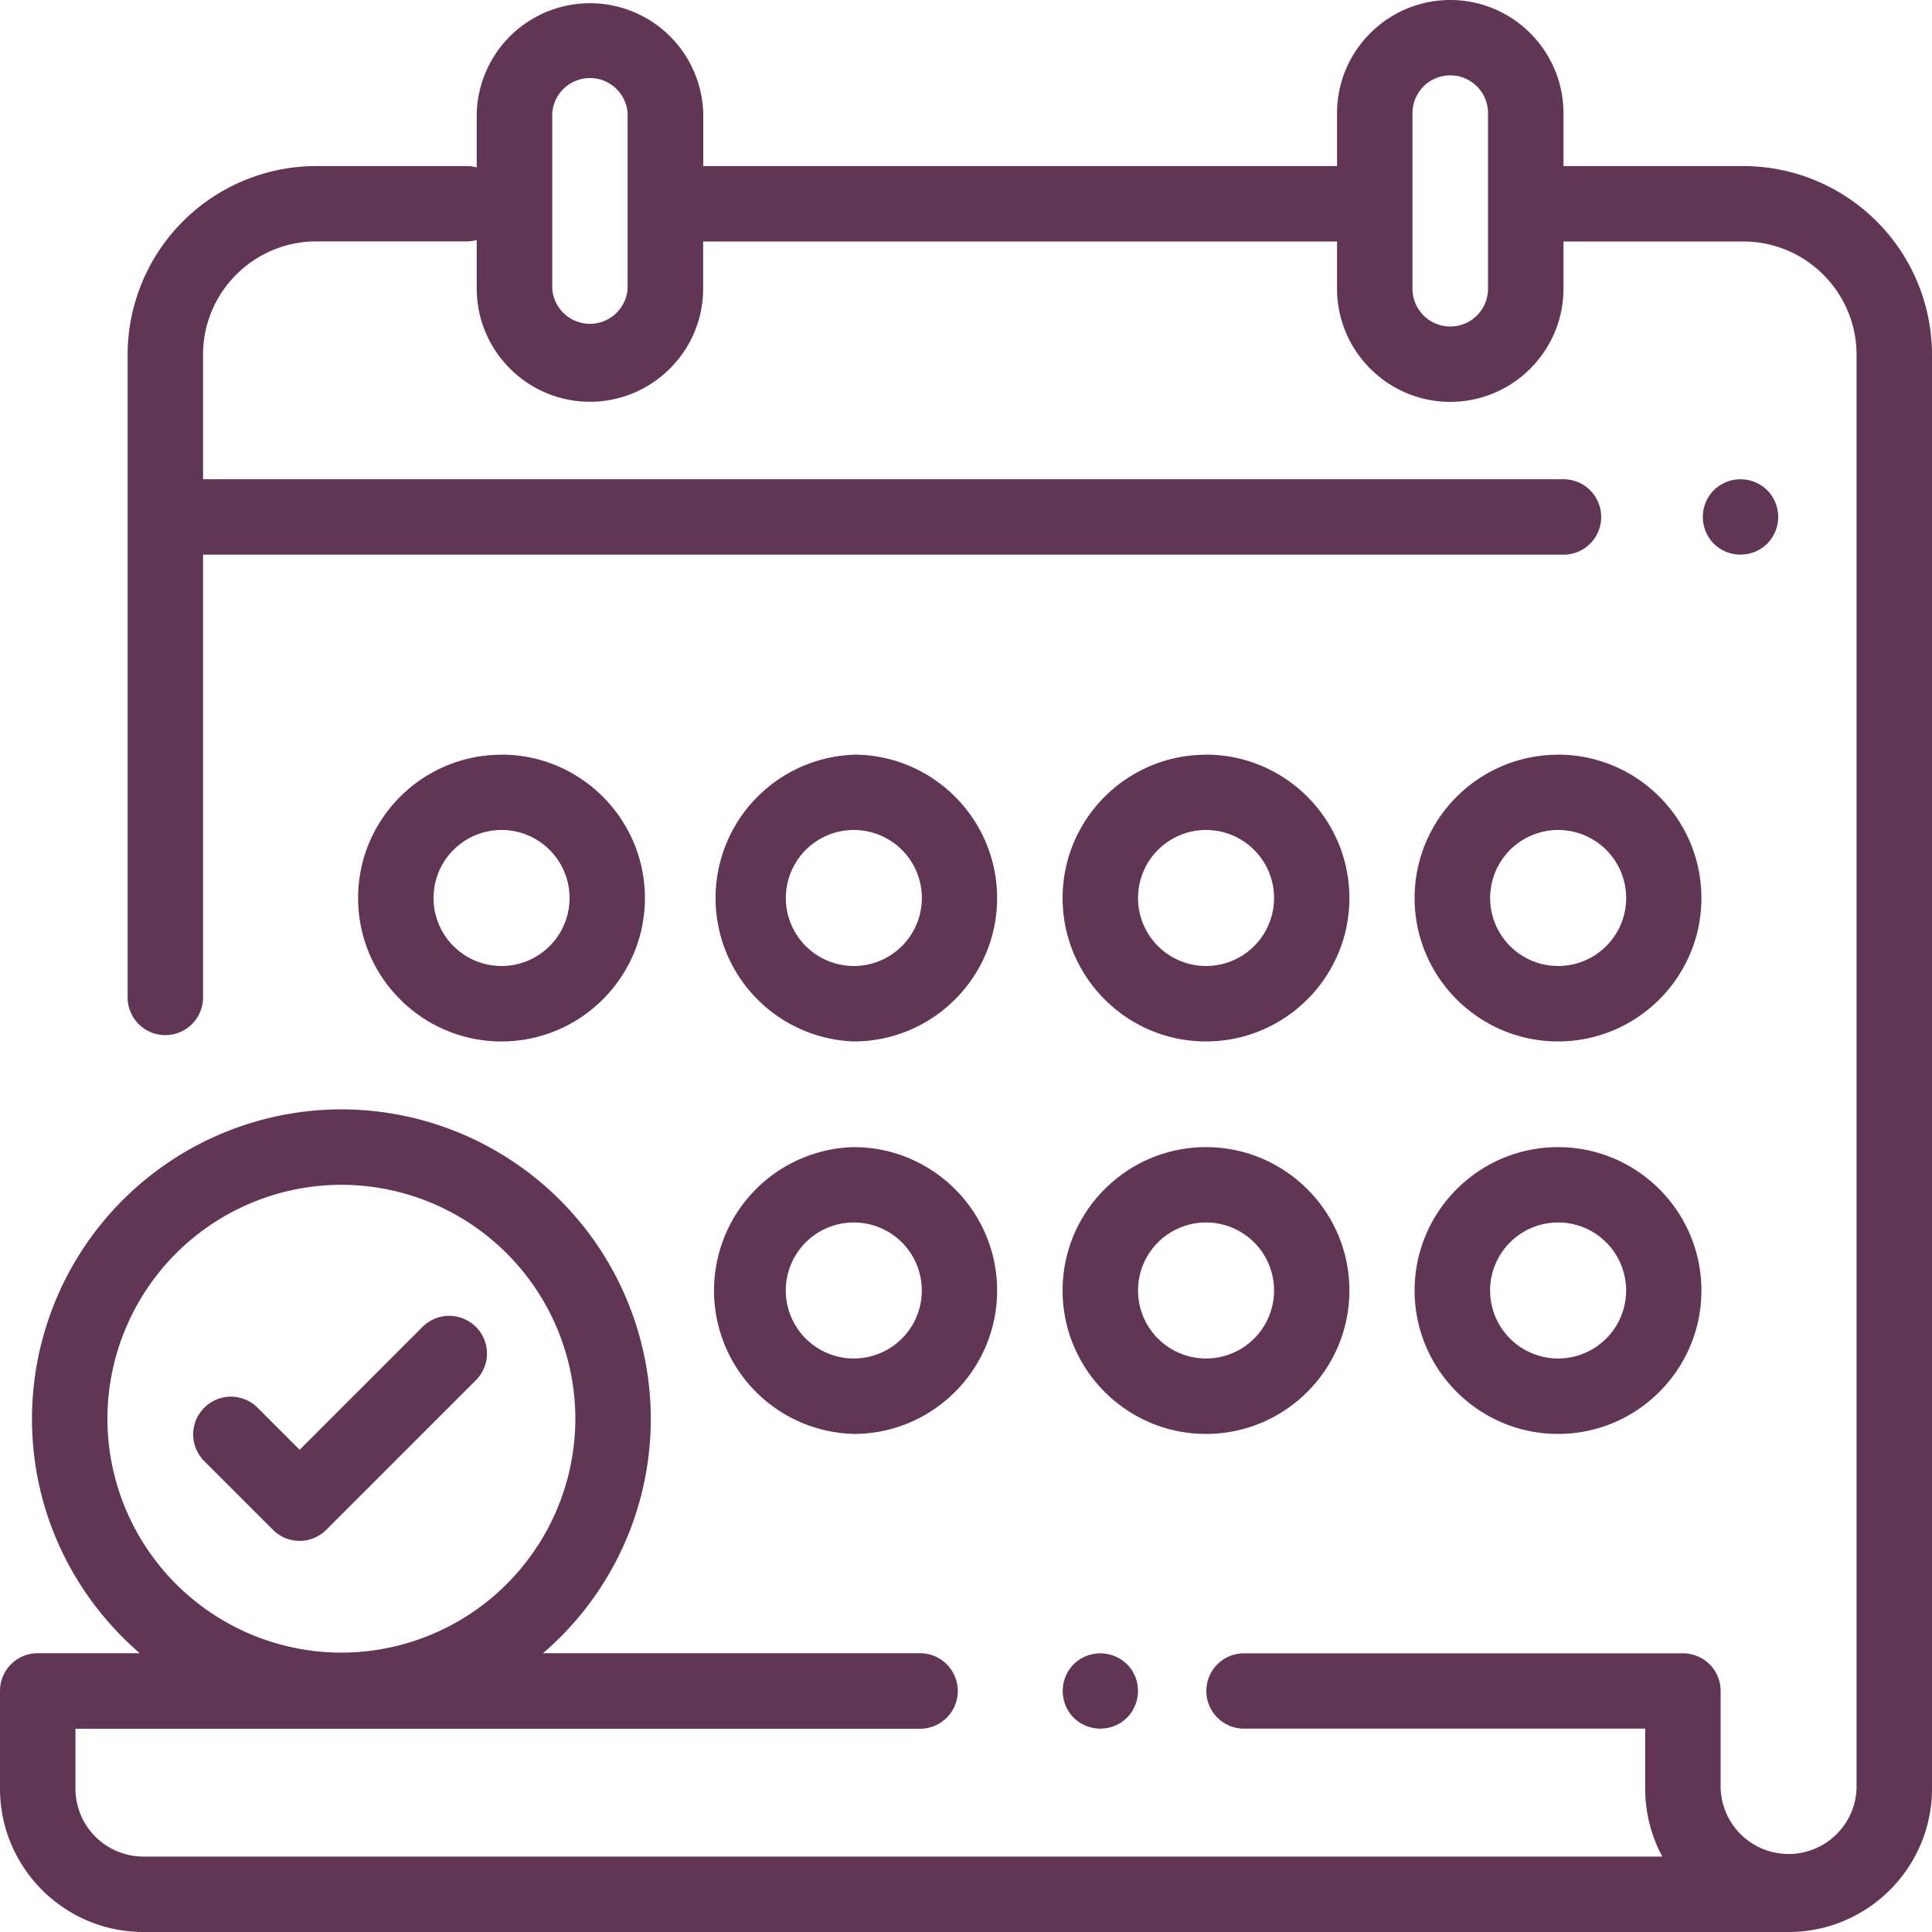 <svg width="20" height="20" fill="none" xmlns="http://www.w3.org/2000/svg"><path d="M18.047 1.719h-1.862v-.547C16.185.526 15.659 0 15.013 0c-.646 0-1.172.526-1.172 1.172v.547H7.28v-.547a1.173 1.173 0 00-2.345 0v.561a.39.39 0 00-.104-.014H3.274a1.955 1.955 0 00-1.953 1.953v6.653a.39.39 0 10.781 0V5.742h14.083a.39.39 0 000-.781H2.102V3.67c0-.645.526-1.171 1.172-1.171h1.557c.036 0 .07-.005.104-.014v.502c0 .646.526 1.172 1.172 1.172.646 0 1.172-.526 1.172-1.172V2.5h6.562v.488c0 .646.526 1.172 1.172 1.172.646 0 1.172-.526 1.172-1.172V2.5h1.862c.646 0 1.172.526 1.172 1.172v14.843a.704.704 0 01-1.407 0v-1.01a.39.39 0 00-.39-.39h-4.544a.39.39 0 100 .78h4.153v.62c0 .255.064.494.177.704H1.484a.704.704 0 01-.703-.703v-.62h8.743a.39.39 0 000-.782H5.621a3.196 3.196 0 001.116-2.427 3.207 3.207 0 00-3.203-3.203 3.207 3.207 0 00-3.203 3.204c0 .969.434 1.838 1.116 2.426H.391a.39.39 0 00-.391.39v1.012C0 19.334.666 20 1.484 20h17.031c.819 0 1.485-.666 1.485-1.485V3.672a1.955 1.955 0 00-1.953-1.953zm-11.55 1.27a.391.391 0 01-.78 0V1.171a.391.391 0 01.78 0v1.816zm8.907 0a.391.391 0 01-.782 0V1.171a.391.391 0 01.782 0v1.816zM1.112 14.687a2.425 2.425 0 012.422-2.422 2.425 2.425 0 012.422 2.421 2.425 2.425 0 01-2.422 2.422 2.425 2.425 0 01-2.422-2.422z" fill="#613654"/><path d="M18.294 5.075a.393.393 0 00-.553 0 .394.394 0 000 .553.394.394 0 00.553 0 .393.393 0 000-.553zm-6.627 12.154a.393.393 0 00-.553 0 .394.394 0 000 .552.393.393 0 00.553 0 .394.394 0 000-.553zm-2.829-5.354a1.485 1.485 0 000 2.969c.818 0 1.484-.666 1.484-1.485 0-.818-.666-1.484-1.484-1.484zm0 2.188a.704.704 0 11.001-1.408.704.704 0 01-.001 1.408zm3.646-2.188c-.818 0-1.484.666-1.484 1.484 0 .819.666 1.485 1.484 1.485.819 0 1.485-.666 1.485-1.485 0-.818-.666-1.484-1.485-1.484zm0 2.188a.704.704 0 11.002-1.408.704.704 0 01-.002 1.408zm3.645-2.188c-.819 0-1.485.666-1.485 1.484 0 .819.666 1.485 1.485 1.485.818 0 1.484-.666 1.484-1.485 0-.818-.666-1.484-1.484-1.484zm0 2.188a.704.704 0 11.001-1.408.704.704 0 01-.001 1.408zM5.191 7.813c-.818 0-1.484.665-1.484 1.484 0 .818.666 1.484 1.484 1.484.819 0 1.485-.666 1.485-1.484 0-.819-.666-1.485-1.485-1.485zm0 2.187a.704.704 0 11.002-1.408A.704.704 0 015.191 10zm7.293-2.187c-.818 0-1.484.665-1.484 1.484 0 .818.666 1.484 1.484 1.484.819 0 1.485-.666 1.485-1.484 0-.819-.666-1.485-1.485-1.485zm0 2.187a.704.704 0 11.002-1.408.704.704 0 01-.002 1.408zm3.645-2.187c-.819 0-1.485.665-1.485 1.484 0 .818.666 1.484 1.485 1.484.818 0 1.484-.666 1.484-1.484 0-.819-.666-1.485-1.484-1.485zm0 2.187a.704.704 0 11.002-1.408.704.704 0 01-.002 1.408zM8.838 7.813a1.485 1.485 0 000 2.968c.818 0 1.484-.666 1.484-1.484 0-.819-.666-1.485-1.484-1.485zm0 2.187a.704.704 0 11.002-1.408A.704.704 0 018.838 10zm-3.912 3.736a.39.39 0 00-.552 0l-1.272 1.272-.435-.435a.39.39 0 00-.553.552l.711.711a.39.39 0 00.553 0l1.548-1.548a.39.39 0 000-.553z" fill="#613654"/></svg>